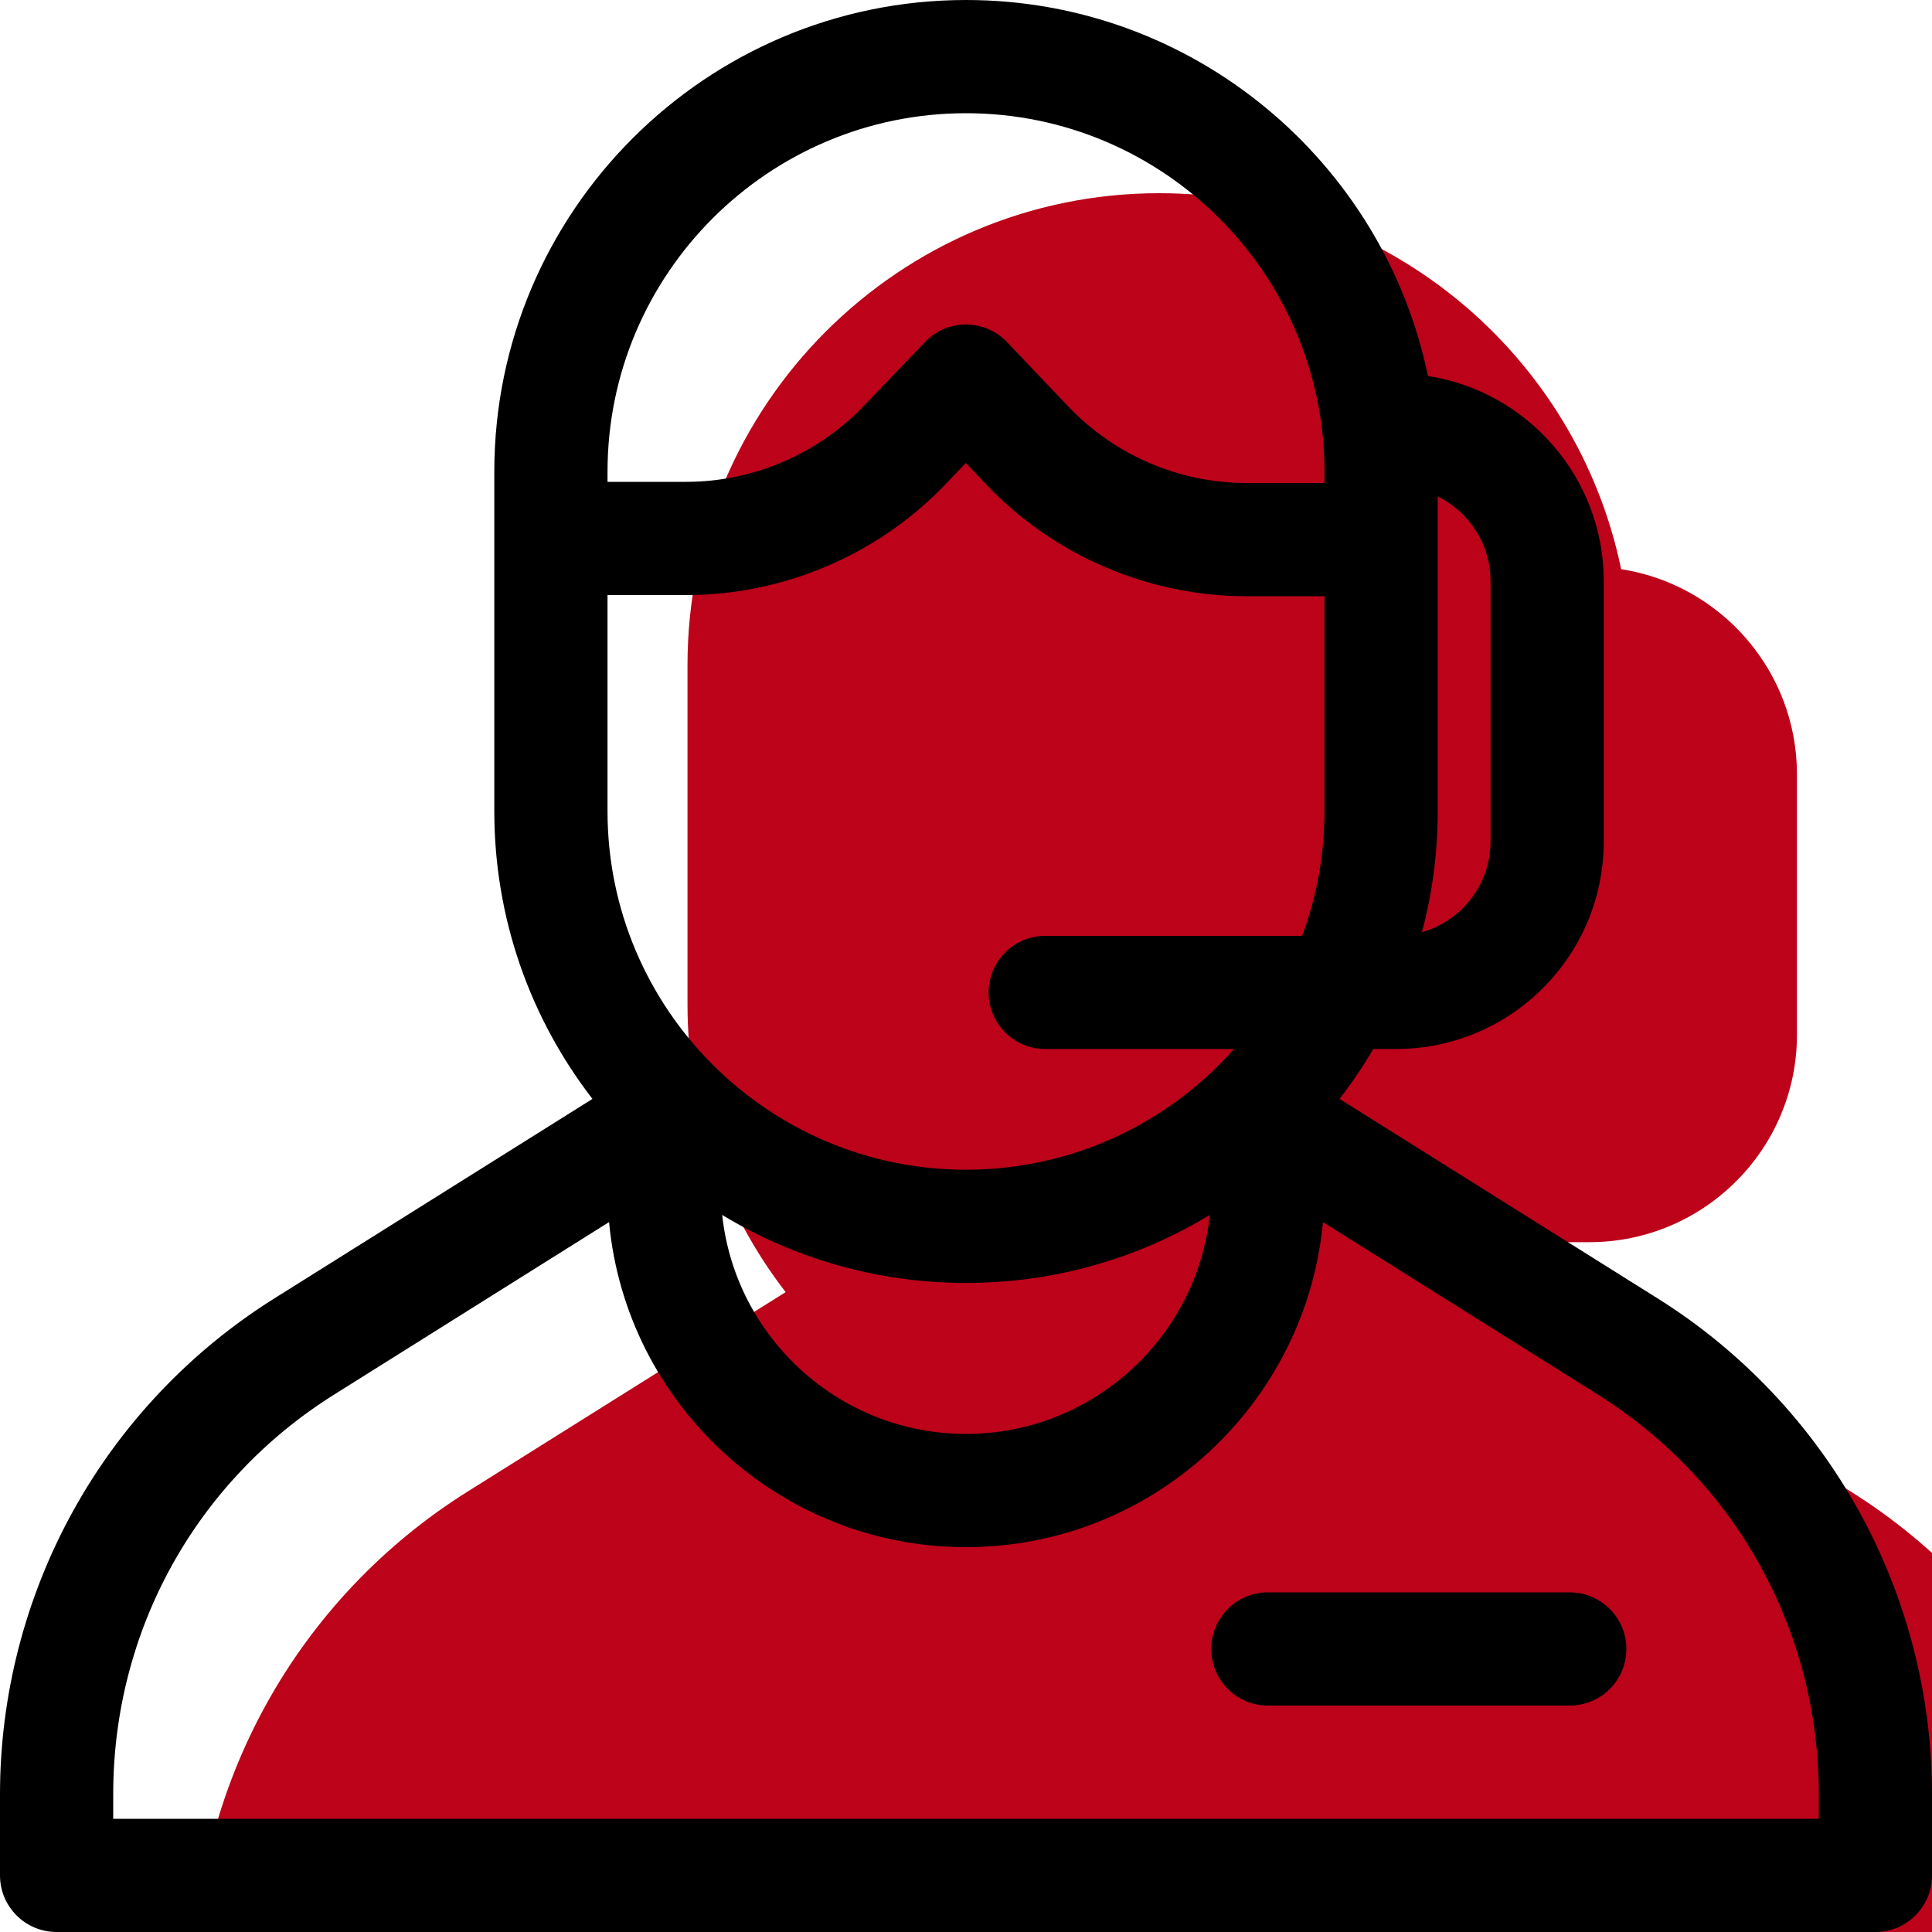 <svg width="20" height="20" viewBox="0 0 20 20" fill="none" xmlns="http://www.w3.org/2000/svg">
<g filter="url(#filter0_i)">
<path d="M19.243 15.641C18.748 14.746 18.029 13.986 17.163 13.443L13.867 11.376C13.994 11.211 14.111 11.039 14.216 10.859H14.453C15.638 10.859 16.602 9.896 16.602 8.711V6.016C16.602 4.943 15.811 4.051 14.782 3.892C14.323 1.673 12.353 0 10 0C7.308 0 5.117 2.19 5.117 4.883V8.398C5.117 9.518 5.496 10.551 6.133 11.376L2.837 13.443C1.971 13.986 1.251 14.746 0.757 15.641C0.262 16.536 0 17.549 0 18.572V19.414C0 19.738 0.262 20 0.586 20H19.414C19.738 20 20 19.738 20 19.414V18.572C20 17.549 19.738 16.536 19.243 15.641Z" fill="#BC0319"/>
</g>
<path fill-rule="evenodd" clip-rule="evenodd" d="M17.163 13.443C18.029 13.986 18.748 14.746 19.243 15.641C19.738 16.536 20 17.549 20 18.572V19.414C20 19.738 19.738 20 19.414 20H0.586C0.262 20 0 19.738 0 19.414V18.572C0 17.549 0.262 16.536 0.757 15.641C1.251 14.746 1.971 13.986 2.837 13.443L6.133 11.376C5.496 10.551 5.117 9.518 5.117 8.398V4.883C5.117 2.19 7.308 0 10 0C12.353 0 14.323 1.673 14.782 3.892C15.811 4.051 16.602 4.943 16.602 6.016V8.711C16.602 9.896 15.638 10.859 14.453 10.859H14.216C14.111 11.039 13.994 11.211 13.867 11.376L17.163 13.443ZM12.902 5H13.711V4.883C13.711 2.837 12.046 1.172 10 1.172C7.954 1.172 6.289 2.837 6.289 4.883V4.988H7.105C7.793 4.988 8.461 4.703 8.937 4.207L9.577 3.54C9.688 3.424 9.84 3.359 10 3.359H10.001C10.161 3.36 10.314 3.425 10.424 3.541L11.063 4.212C11.54 4.713 12.21 5 12.902 5ZM7.105 6.16C8.111 6.16 9.087 5.744 9.783 5.018L9.998 4.793L10.214 5.02C10.912 5.752 11.891 6.172 12.902 6.172H13.711V8.398C13.711 8.851 13.629 9.286 13.48 9.688H10.82C10.497 9.688 10.234 9.95 10.234 10.273C10.234 10.597 10.497 10.859 10.82 10.859H12.775C12.095 11.626 11.103 12.109 10 12.109C7.954 12.109 6.289 10.445 6.289 8.398V6.16H7.105ZM12.524 12.577C11.787 13.024 10.923 13.281 10 13.281C9.077 13.281 8.213 13.024 7.476 12.577C7.612 13.849 8.692 14.844 10 14.844C11.308 14.844 12.388 13.849 12.524 12.577ZM15.43 6.016V8.711C15.43 9.157 15.129 9.534 14.72 9.65C14.826 9.251 14.883 8.831 14.883 8.398V5.139C15.206 5.298 15.43 5.631 15.43 6.016ZM1.172 18.828H18.828V18.572C18.828 16.881 17.973 15.335 16.54 14.436L13.695 12.651C13.52 14.535 11.93 16.016 10 16.016C8.07 16.016 6.48 14.535 6.305 12.651L3.46 14.436C2.027 15.334 1.172 16.881 1.172 18.572V18.828Z" fill="black"/>
<path d="M16.25 16.484H13.125C12.801 16.484 12.539 16.747 12.539 17.07C12.539 17.394 12.801 17.656 13.125 17.656H16.25C16.574 17.656 16.836 17.394 16.836 17.07C16.836 16.747 16.574 16.484 16.25 16.484Z" fill="black"/>
<defs>
<filter id="filter0_i" x="0" y="0" width="20" height="20" filterUnits="userSpaceOnUse" color-interpolation-filters="sRGB">
<feFlood flood-opacity="0" result="BackgroundImageFix"/>
<feBlend mode="normal" in="SourceGraphic" in2="BackgroundImageFix" result="shape"/>
<feColorMatrix in="SourceAlpha" type="matrix" values="0 0 0 0 0 0 0 0 0 0 0 0 0 0 0 0 0 0 127 0" result="hardAlpha"/>
<feOffset dx="2" dy="2"/>
<feComposite in2="hardAlpha" operator="arithmetic" k2="-1" k3="1"/>
<feColorMatrix type="matrix" values="0 0 0 0 0.984 0 0 0 0 0.992 0 0 0 0 0.992 0 0 0 1 0"/>
<feBlend mode="normal" in2="shape" result="effect1_innerShadow"/>
</filter>
</defs>
</svg>
